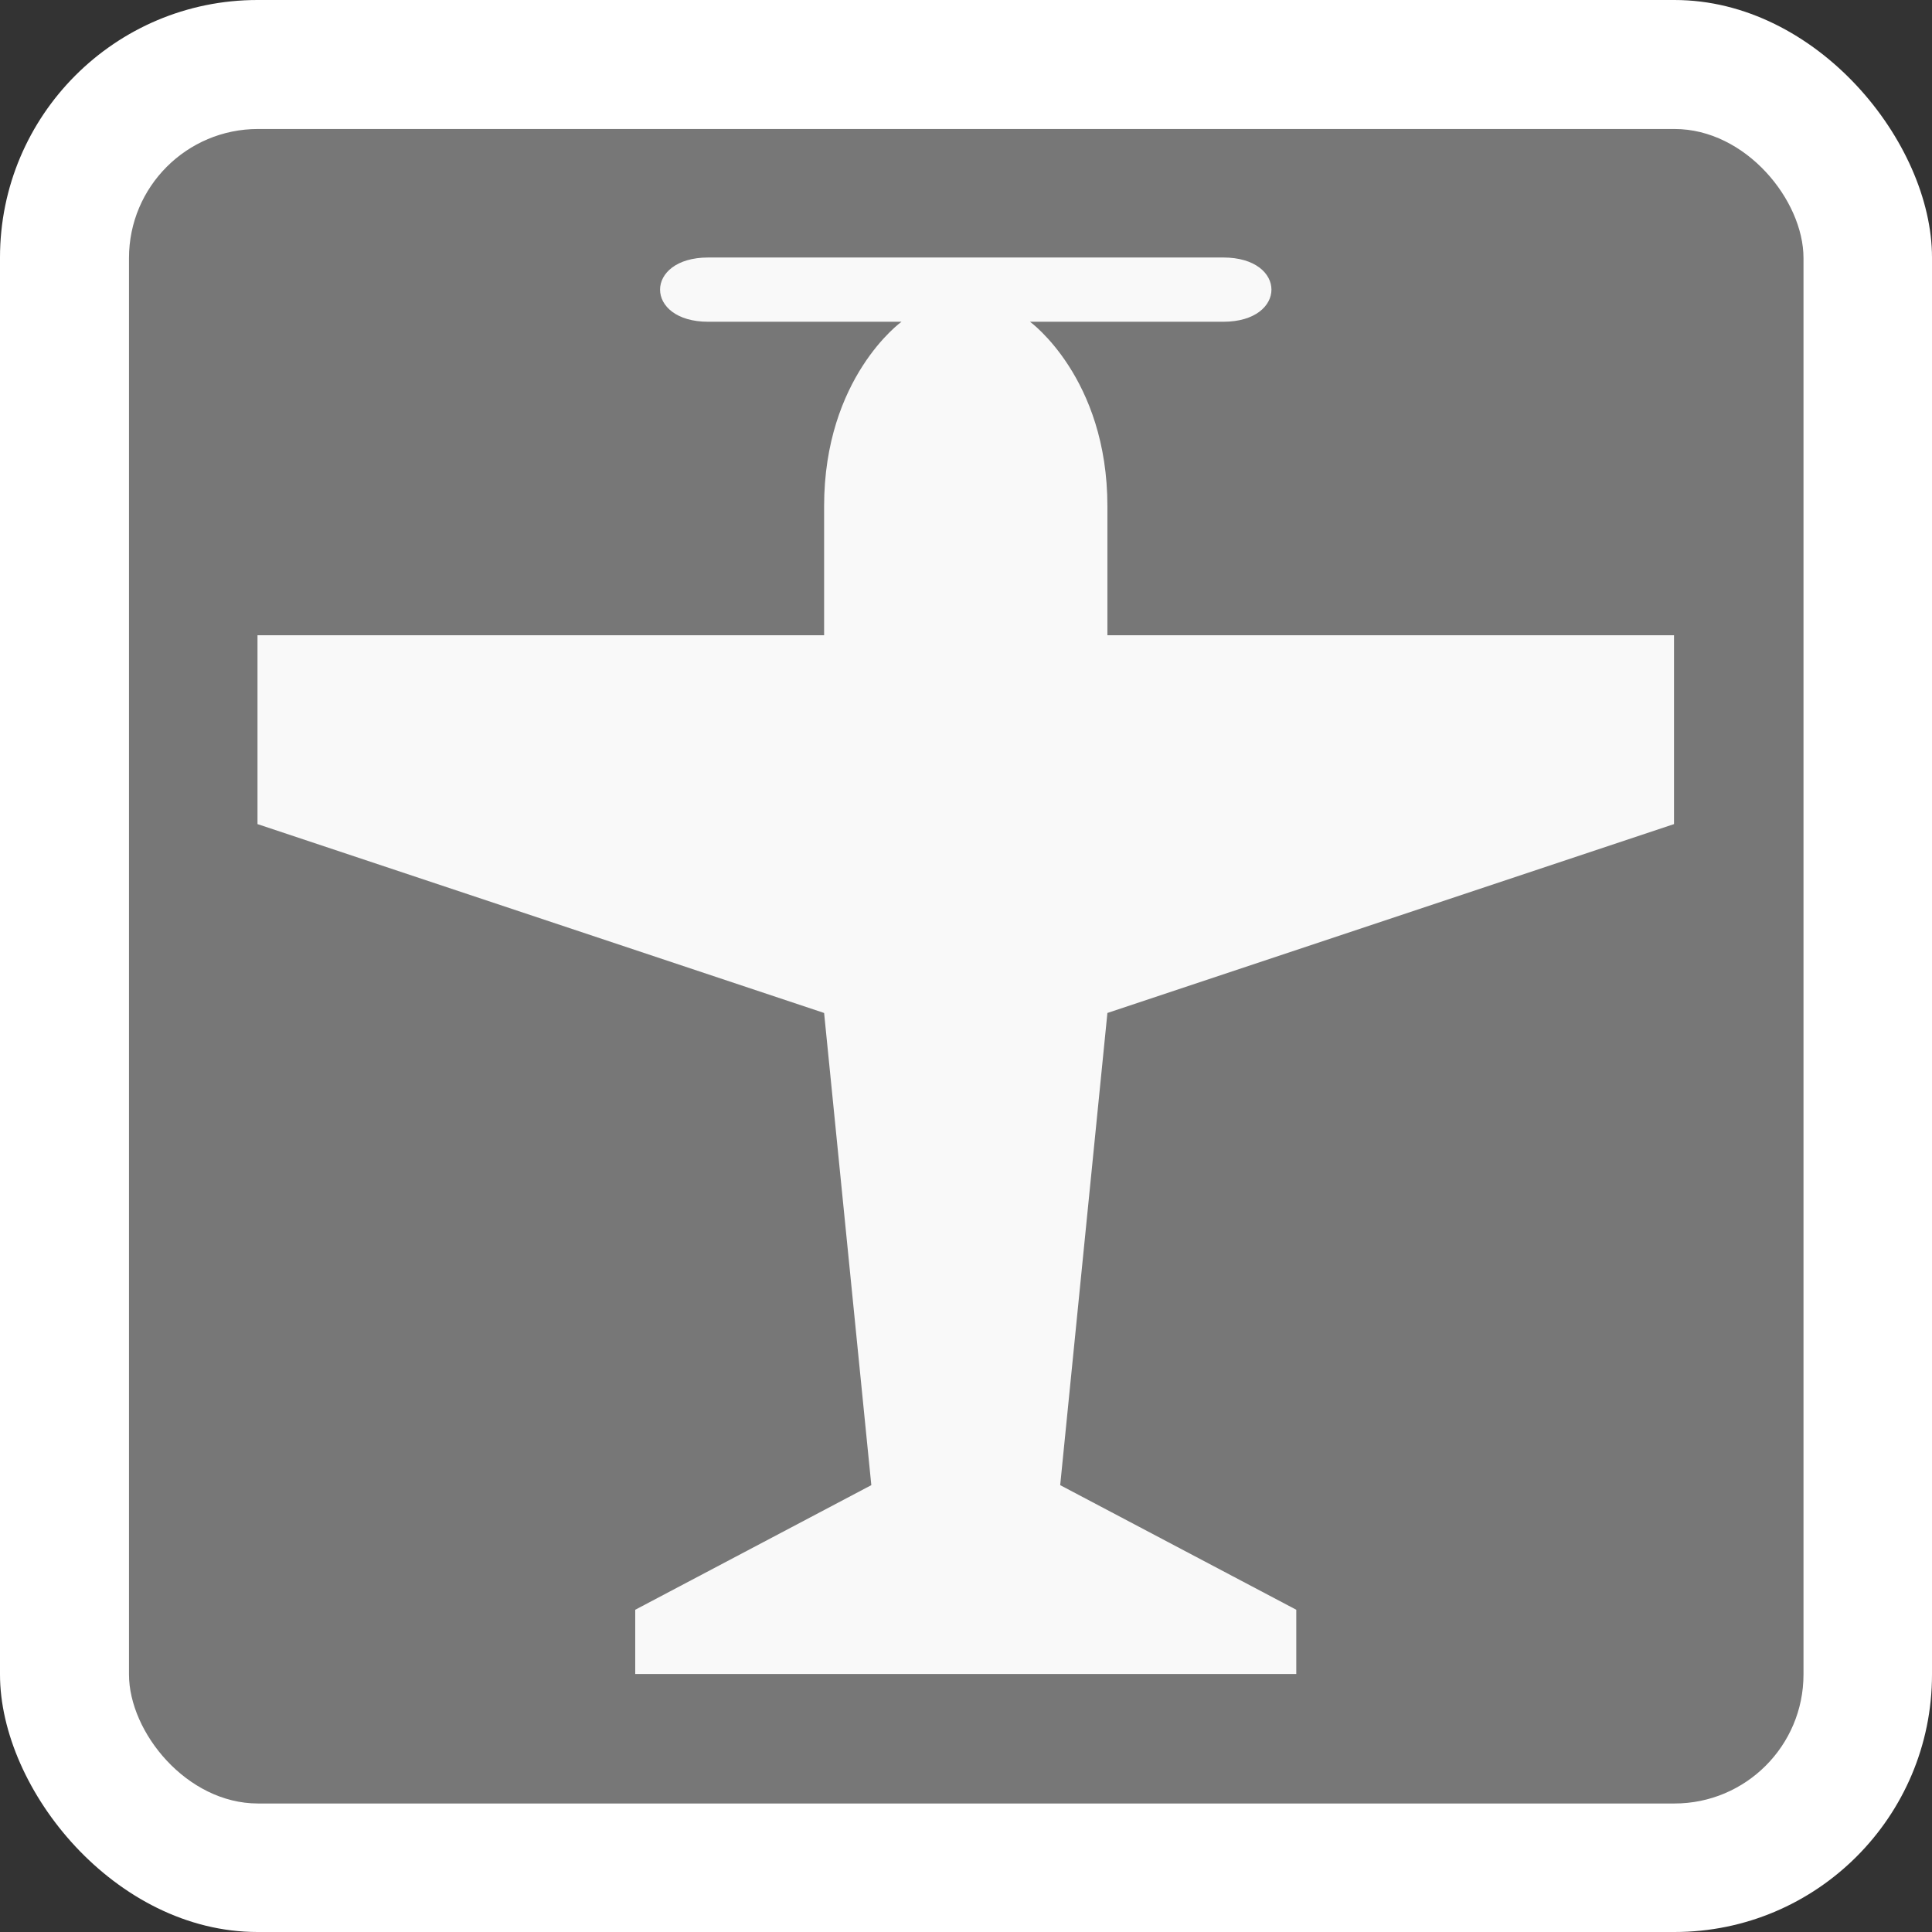 <?xml version="1.0" encoding="UTF-8"?>
<!-- Created with Inkscape (http://www.inkscape.org/) -->
<svg width="15" height="15" version="1.1" viewBox="0 0 3.969 3.969" xml:space="preserve" xmlns="http://www.w3.org/2000/svg"><rect x="0" y="0" width="3.969" height="3.969" fill="#333333" stroke="none"/><rect x="-9.4369e-16" y="3.9209e-8" width="3.969" height="3.969" ry=".529" fill="#fff" fill-rule="evenodd" stroke-width=".265"/><rect x=".265" y=".265" width="3.44" height="3.44" ry=".265" fill="#777" fill-rule="evenodd" stroke-width=".265"/><path d="m1.852 0.661h-0.397c-0.132 0-0.132-0.132 0-0.132h1.058c0.132 0 0.132 0.132 0 0.132h-0.397s0.159 0.115 0.159 0.379v0.265h1.164v0.388l-1.164 0.388-0.097 0.97 0.485 0.256v0.132h-1.358v-0.132l0.485-0.256-0.097-0.97-1.164-0.388v-0.388h1.164v-0.265c0-0.265 0.159-0.379 0.159-0.379z" fill="#f9f9f9" stroke-width=".194"/></svg>
